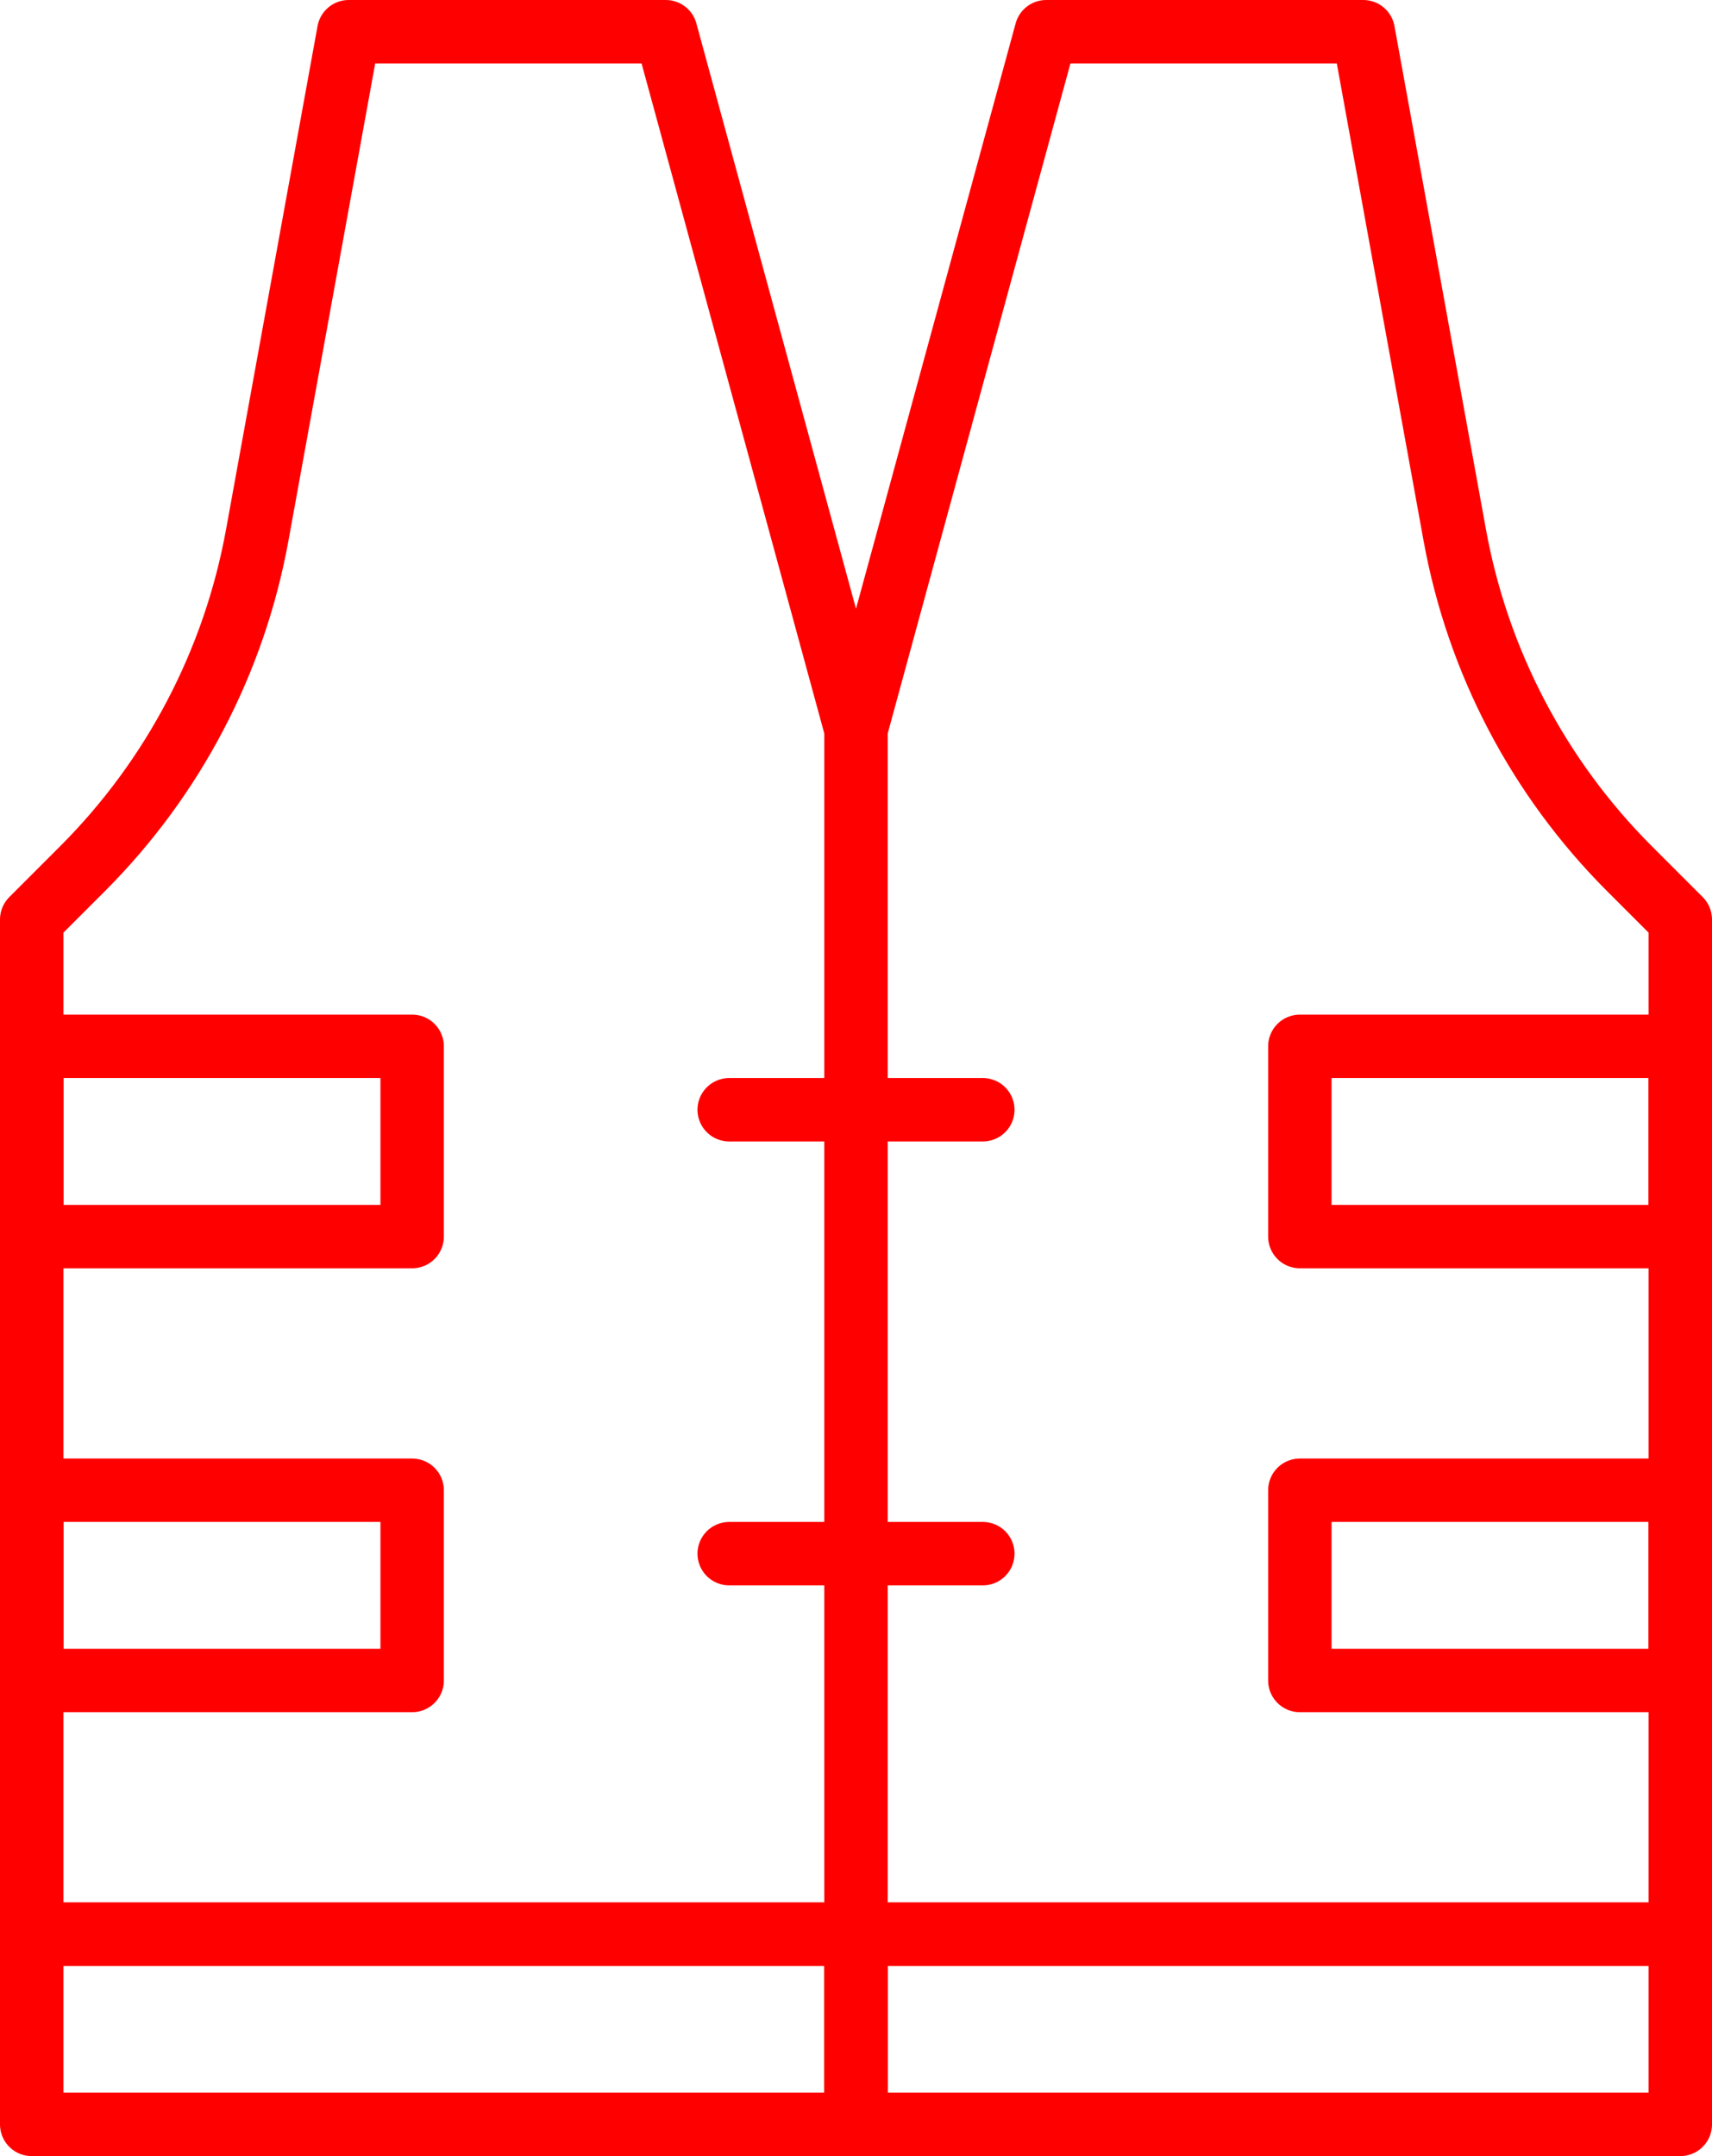 <svg xmlns="http://www.w3.org/2000/svg" width="54" height="68" viewBox="0 0 54 68">
  <g fill="none" fill-rule="evenodd" stroke="#FF0000" stroke-width="2" transform="translate(1 1)" stroke-linecap="round" stroke-linejoin="round">
    <path d="M20 0L10 0 7.112 15.886C6.388 19.868 4.466 23.534 1.606 26.394L0 28 0 60 26 60 26 22 20 0zM52 28L50.394 26.394C47.534 23.534 45.612 19.868 44.888 15.886L42 0 32 0 26 22 26 60 52 60 52 28z"/>
    <polygon points="0 66 26 66 26 60 0 60"/>
    <polygon points="26 66 52 66 52 60 26 60"/>
    <polygon points="40 38 52 38 52 32 40 32"/>
    <polygon points="40 52 52 52 52 46 40 46"/>
    <polygon points="0 38 12 38 12 32 0 32"/>
    <polygon points="0 52 12 52 12 46 0 46"/>
    <path d="M22 34L30 34M22 48L30 48"/>
  </g>
</svg>
